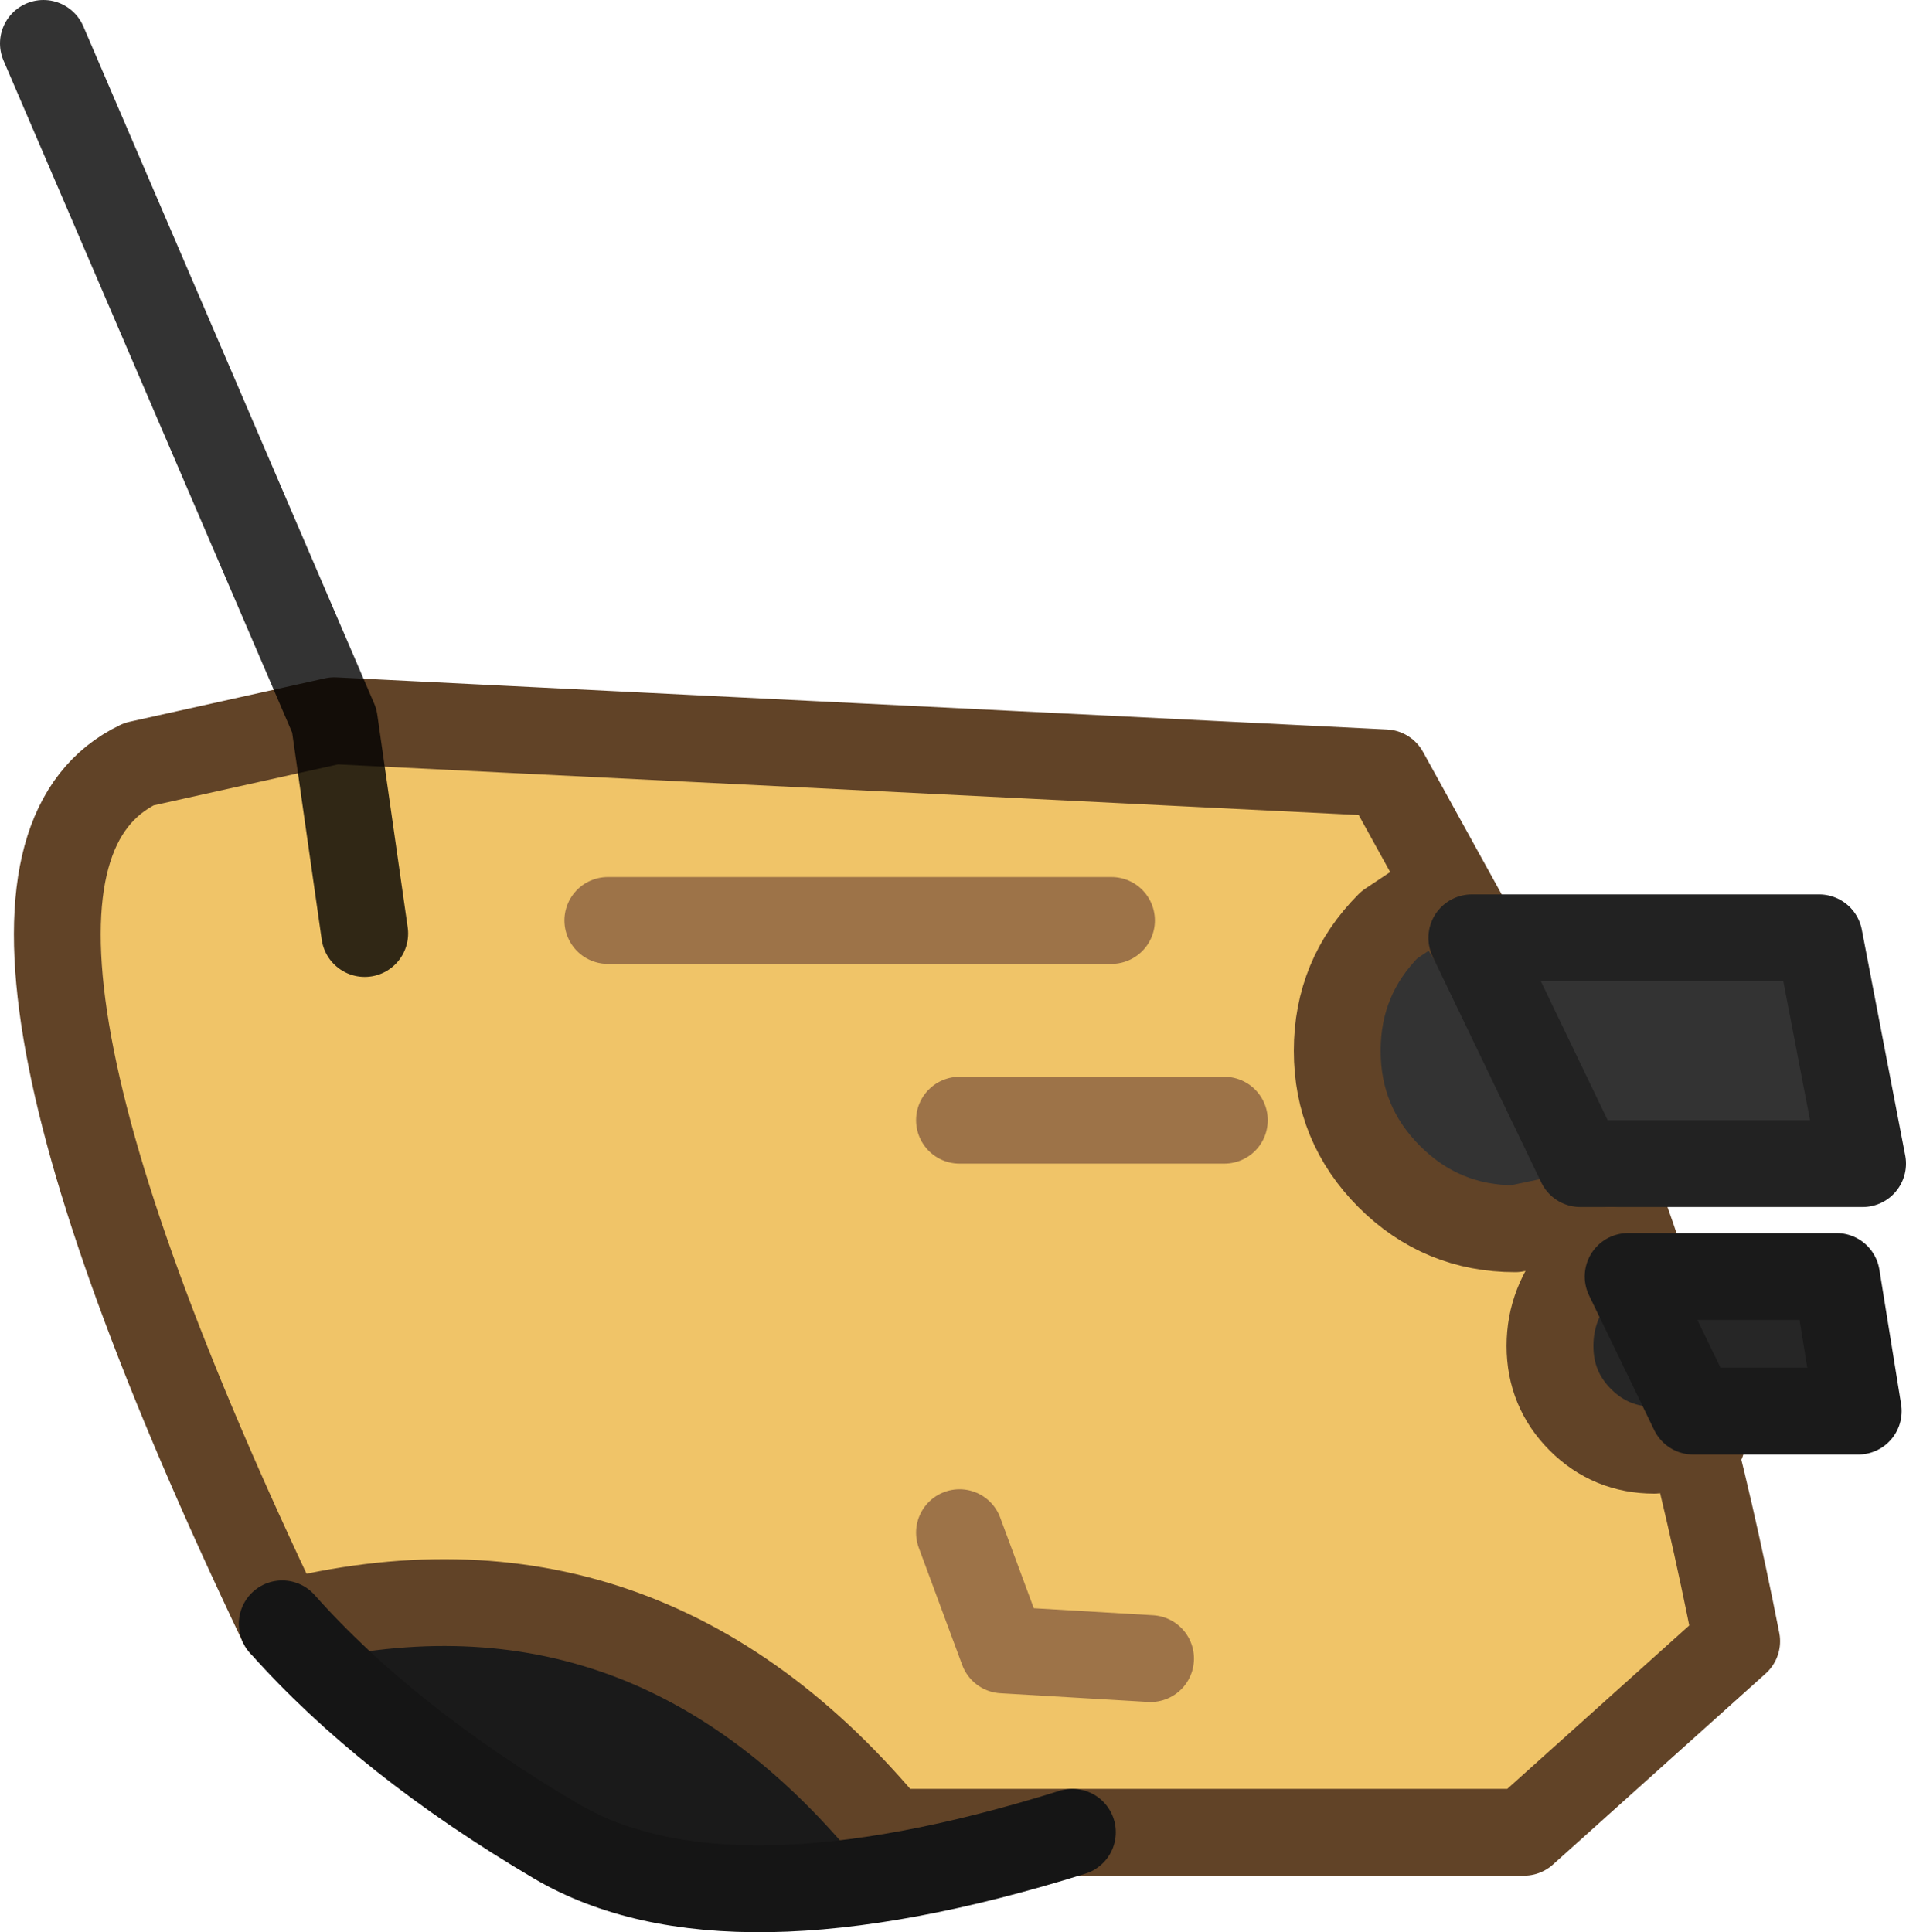 <?xml version="1.0" encoding="UTF-8" standalone="no"?>
<svg xmlns:xlink="http://www.w3.org/1999/xlink" height="22.25px" width="21.95px" xmlns="http://www.w3.org/2000/svg">
  <g transform="matrix(1.0, 0.0, 0.0, 1.0, 9.15, 20.4)">
    <path d="M3.2 0.7 Q-0.8 1.95 -2.75 0.8 -4.7 -0.35 -5.9 -1.7 -1.75 -2.75 1.1 0.7 L3.2 0.7" fill="#1a1a1a" fill-rule="evenodd" stroke="none"/>
    <path d="M-5.3 -12.1 L6.8 -11.5 9.45 -6.7 Q10.25 -4.55 10.85 -1.5 L8.4 0.7 3.2 0.7 1.1 0.7 Q-1.75 -2.75 -5.9 -1.7 -10.05 -10.4 -7.55 -11.6 L-5.3 -12.1 -4.95 -9.65 -5.3 -12.1 M4.95 -7.5 L1.9 -7.5 4.95 -7.5 M1.9 -2.75 L2.4 -1.4 4.1 -1.3 2.4 -1.4 1.9 -2.75 M3.65 -9.8 L-2.15 -9.8 3.65 -9.8" fill="#f0c468" fill-rule="evenodd" stroke="none"/>
    <path d="M-5.3 -12.1 L6.8 -11.5 9.45 -6.7 Q10.25 -4.55 10.85 -1.5 L8.4 0.7 3.2 0.7 1.1 0.7 Q-1.75 -2.75 -5.9 -1.7 -10.05 -10.4 -7.55 -11.6 L-5.3 -12.1" fill="none" stroke="#614327" stroke-linecap="round" stroke-linejoin="round" stroke-width="1.0"/>
    <path d="M-5.3 -12.1 L-8.65 -19.9 M-5.3 -12.1 L-4.95 -9.65" fill="none" stroke="#000000" stroke-linecap="round" stroke-linejoin="round" stroke-opacity="0.8" stroke-width="1.0"/>
    <path d="M3.2 0.7 Q-0.8 1.95 -2.75 0.8 -4.7 -0.35 -5.9 -1.7" fill="none" stroke="#151515" stroke-linecap="round" stroke-linejoin="round" stroke-width="1.0"/>
    <path d="M4.1 -1.3 L2.4 -1.4 1.9 -2.75 M1.9 -7.5 L4.95 -7.5 M-2.15 -9.8 L3.65 -9.8" fill="none" stroke="#9d7348" stroke-linecap="round" stroke-linejoin="round" stroke-width="1.0"/>
    <path d="M9.05 -7.0 L9.25 -6.45 8.3 -6.25 Q7.45 -6.25 6.85 -6.85 6.25 -7.45 6.25 -8.3 6.25 -9.15 6.85 -9.75 L7.45 -10.15 7.8 -9.6 11.8 -9.6 12.3 -7.0 9.05 -7.0" fill="#333333" fill-rule="evenodd" stroke="none"/>
    <path d="M7.8 -9.6 L7.45 -10.15 6.85 -9.75 Q6.25 -9.15 6.25 -8.3 6.25 -7.45 6.85 -6.85 7.45 -6.25 8.3 -6.25 L9.25 -6.45 9.05 -7.0" fill="none" stroke="#614327" stroke-linecap="round" stroke-linejoin="round" stroke-width="1.0"/>
    <path d="M9.05 -7.0 L12.3 -7.0 11.8 -9.6 7.8 -9.6 Z" fill="none" stroke="#222222" stroke-linecap="round" stroke-linejoin="round" stroke-width="1.0"/>
    <path d="M10.35 -4.15 L10.45 -3.8 9.9 -3.7 Q9.4 -3.7 9.05 -4.05 8.7 -4.4 8.7 -4.9 8.7 -5.4 9.05 -5.8 L9.4 -6.0 9.6 -5.7 12.0 -5.7 12.25 -4.15 10.35 -4.15" fill="#262626" fill-rule="evenodd" stroke="none"/>
    <path d="M9.6 -5.7 L9.4 -6.0 9.05 -5.8 Q8.7 -5.4 8.7 -4.9 8.7 -4.4 9.05 -4.05 9.4 -3.7 9.9 -3.7 L10.45 -3.8 10.35 -4.15" fill="none" stroke="#614327" stroke-linecap="round" stroke-linejoin="round" stroke-width="1.0"/>
    <path d="M10.35 -4.15 L12.25 -4.15 12.0 -5.7 9.6 -5.7 Z" fill="none" stroke="#1a1a1a" stroke-linecap="round" stroke-linejoin="round" stroke-width="1.0"/>
  </g>
</svg>
